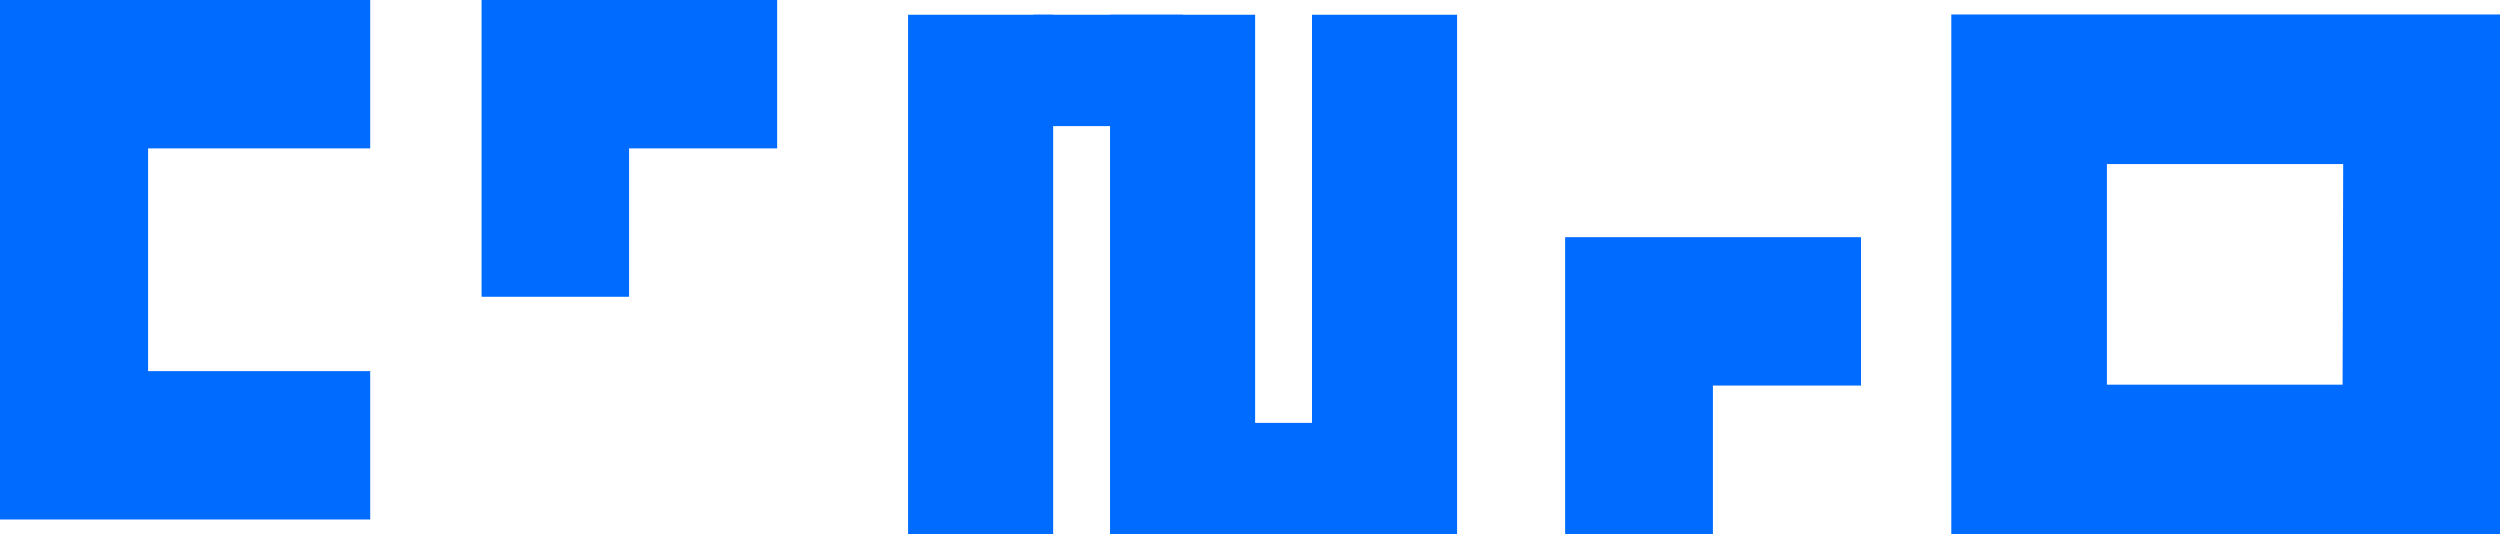 <svg xmlns="http://www.w3.org/2000/svg" viewBox="0 0 83.06 17.75"><defs><style>.a,.b{fill:#006cff;}.a{fill-rule:evenodd;}</style></defs><title>Asset 1</title><path class="a" d="M0,0V17.26H12.3V12.33H4.92V4.93H12.3V0ZM16,0V9.86H20.9V4.93h4.92V0ZM52,7.88v9.87h4.91V12.81h4.92V7.88Z"/><rect class="b" x="23.94" y="6.71" width="17.26" height="4.82" transform="translate(23.46 41.69) rotate(-90)"/><rect class="b" x="30.65" y="6.71" width="17.26" height="4.82" transform="translate(30.17 48.4) rotate(-90)"/><rect class="b" x="37.36" y="6.71" width="17.26" height="4.82" transform="translate(36.88 55.11) rotate(-90)"/><rect class="b" x="34.96" y="-0.14" width="3.7" height="4.96" transform="translate(34.48 39.15) rotate(-90)"/><rect class="b" x="42.32" y="13.42" width="3.7" height="4.96" transform="translate(28.27 60.07) rotate(-90)"/><path class="a" d="M64.83.48V17.75H83.06V.48Zm13,12.3H70V5.45h7.85Z"/></svg>